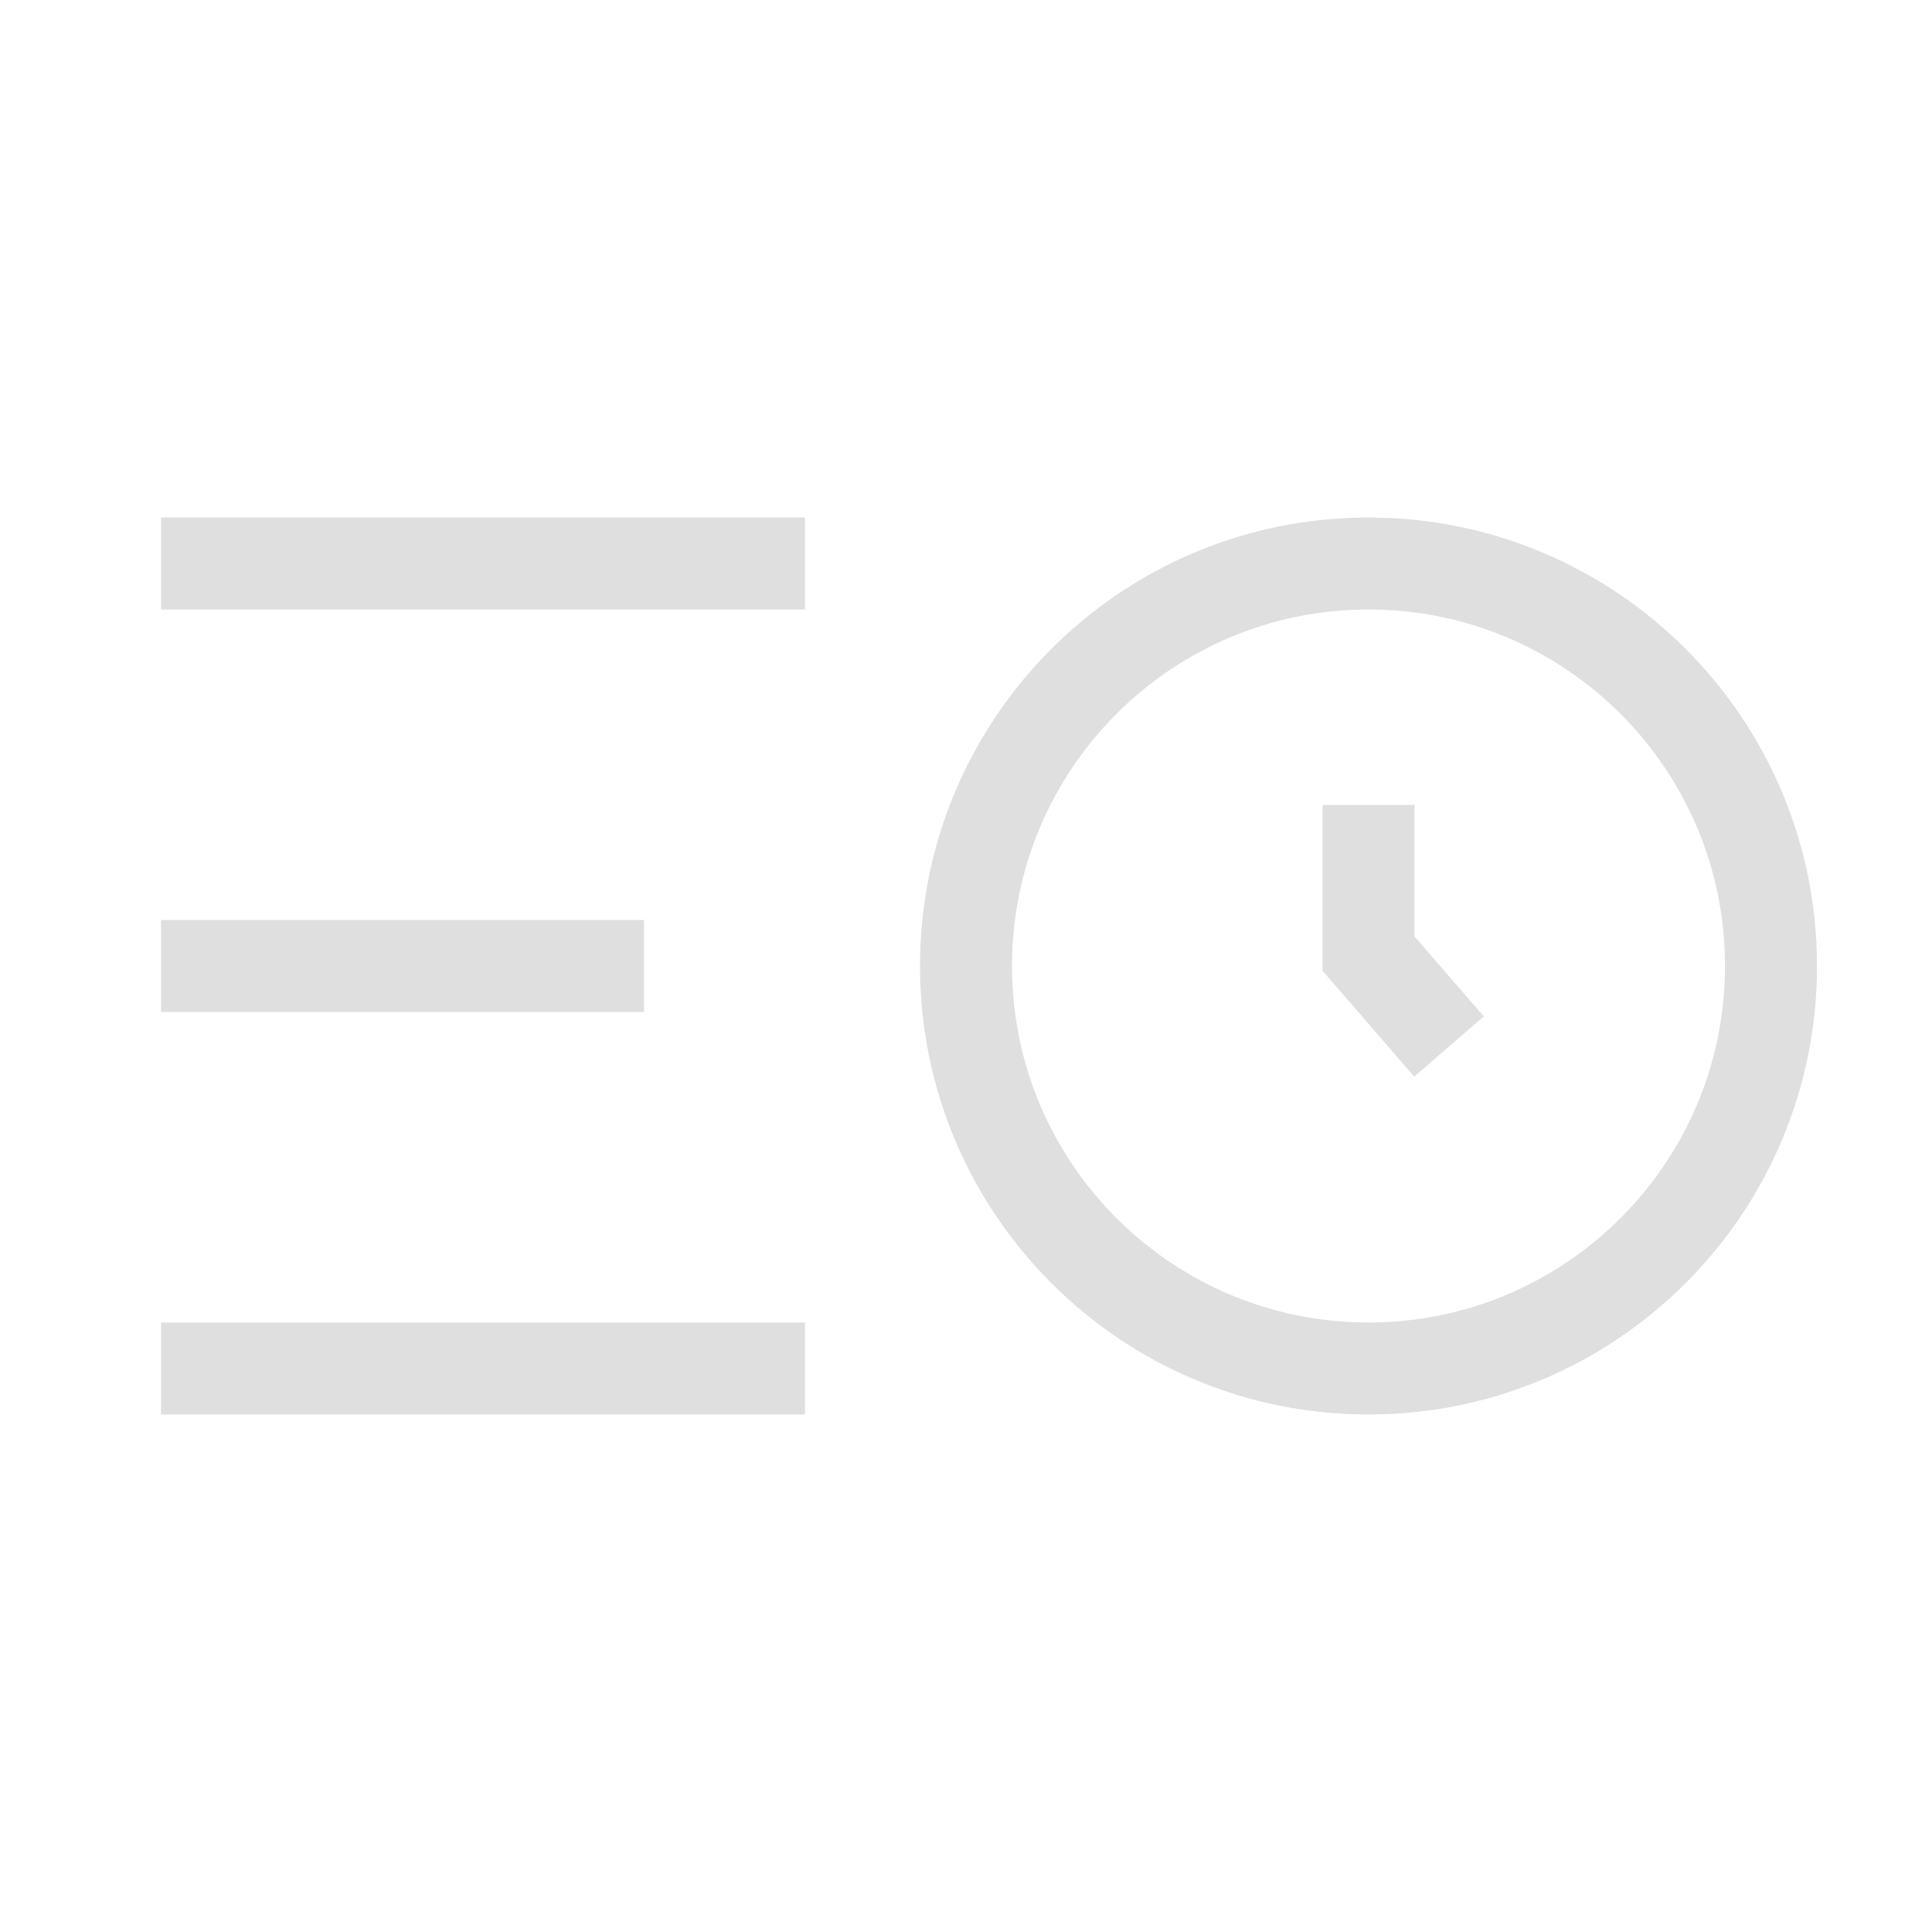                     <svg width="21" height="21" viewBox="0 0 21 21" fill="none" xmlns="http://www.w3.org/2000/svg">
                    <path d="M8.75 6.125H1.75" stroke="#DFDFDF" strokeWidth="1.312" strokeLinecap="round"/>
                    <path d="M7 10.5H1.75" stroke="#DFDFDF" strokeWidth="1.312" strokeLinecap="round"/>
                    <path d="M8.75 14.875H1.75" stroke="#DFDFDF" strokeWidth="1.312" strokeLinecap="round"/>
                    <path d="M14.875 14.875C17.291 14.875 19.25 12.916 19.25 10.5C19.25 8.084 17.291 6.125 14.875 6.125C12.459 6.125 10.5 8.084 10.5 10.5C10.5 12.916 12.459 14.875 14.875 14.875Z" stroke="#DFDFDF" strokeWidth="1.312"/>
                    <path d="M14.875 8.75V10.365L15.75 11.375" stroke="#DFDFDF" strokeWidth="1.312" strokeLinecap="round" strokeLinejoin="round"/>
                    </svg>